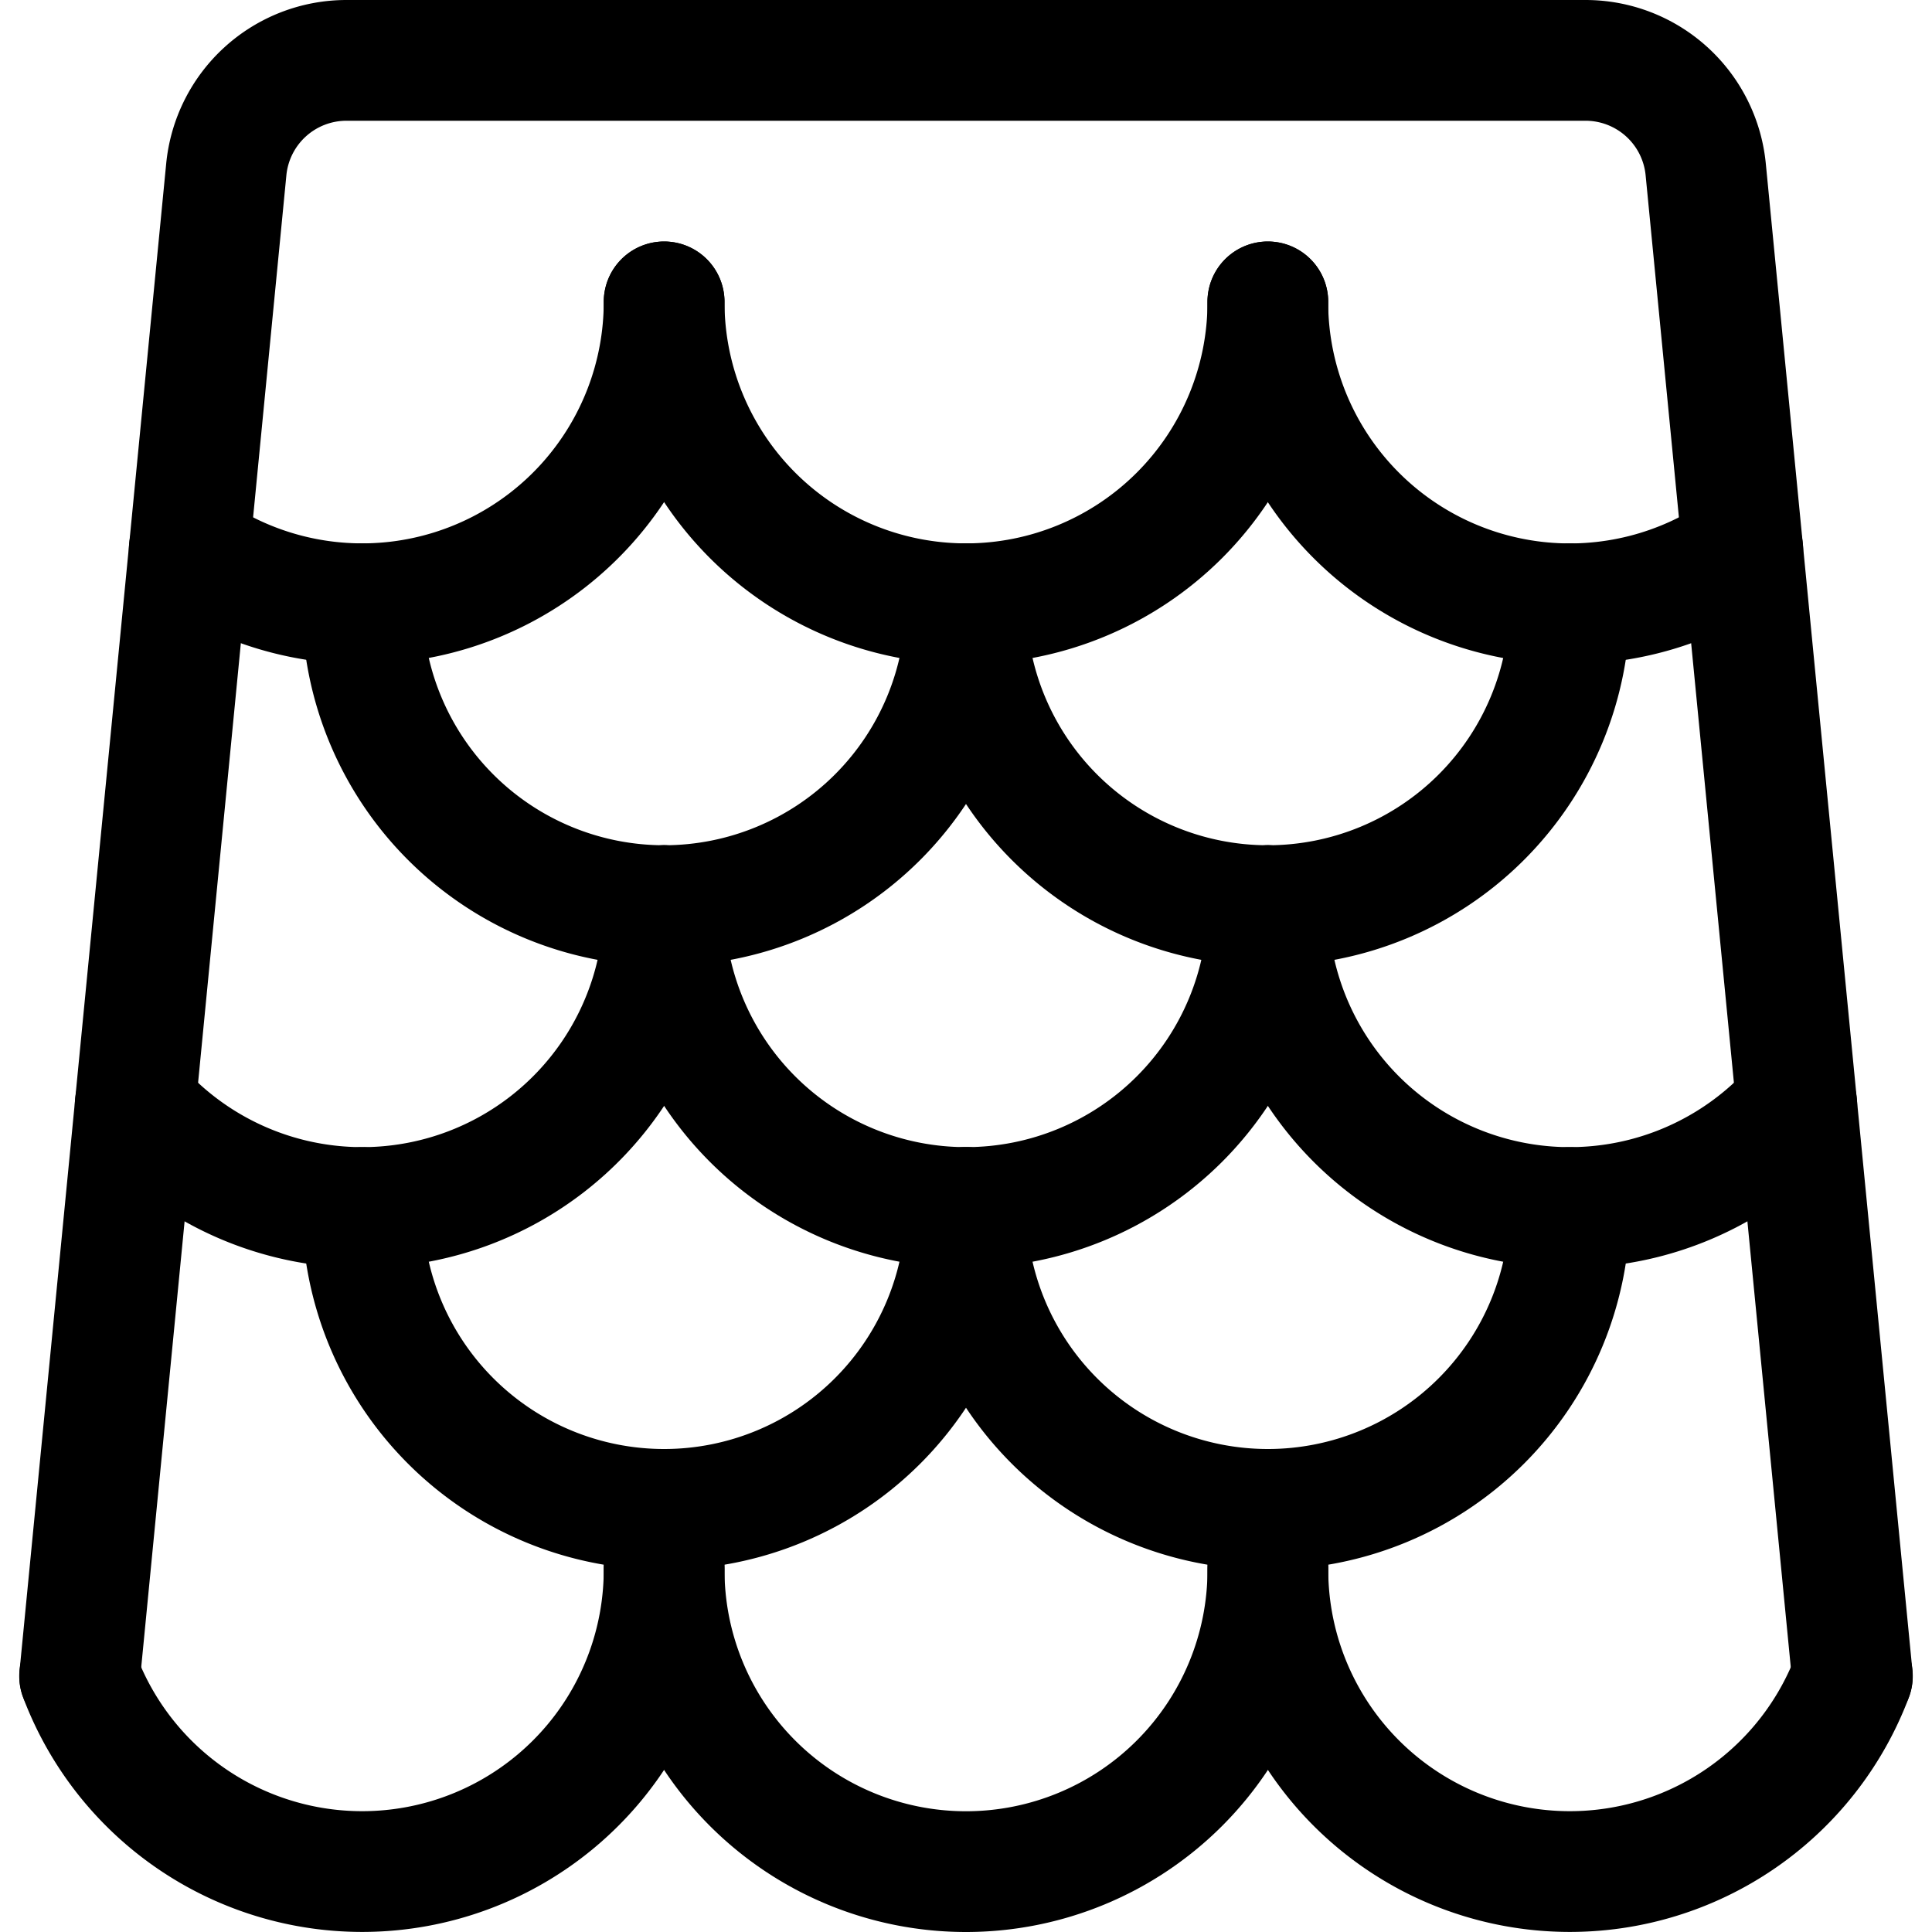 <svg xmlns="http://www.w3.org/2000/svg" viewBox="0 0 24 24"><defs><style>.a{fill:none;stroke:currentColor;stroke-linecap:round;stroke-linejoin:round;stroke-width:1.5px;}</style></defs><title>material-tile-roof-1</title><path class="a" d="M23.01,20.821,21.189,2.105A1.5,1.5,0,0,0,19.7.75H4.3A1.5,1.5,0,0,0,2.811,2.105L.99,20.821"/><path class="a" d="M23.011,20.821A3.751,3.751,0,0,1,15.75,19.5"/><path class="a" d="M8.25,19.5A3.751,3.751,0,0,1,.989,20.821"/><path class="a" d="M8.25,18.75v.75a3.75,3.75,0,0,0,7.5,0v-.75"/><path class="a" d="M12,15a3.75,3.75,0,0,1-7.5,0"/><path class="a" d="M19.5,15A3.75,3.75,0,0,1,12,15"/><path class="a" d="M8.25,11.25a3.75,3.75,0,0,1-6.57,2.472"/><path class="a" d="M15.75,11.25a3.75,3.75,0,0,1-7.5,0"/><path class="a" d="M22.32,13.722a3.75,3.75,0,0,1-6.57-2.472"/><path class="a" d="M12,7.5a3.75,3.75,0,0,1-7.5,0"/><path class="a" d="M19.5,7.5a3.75,3.75,0,0,1-7.5,0"/><path class="a" d="M15.75,3.75a3.75,3.75,0,0,1-7.5,0"/><path class="a" d="M21.649,6.824a3.751,3.751,0,0,1-5.9-3.074"/><path class="a" d="M2.351,6.824A3.751,3.751,0,0,0,8.25,3.75"/></svg>